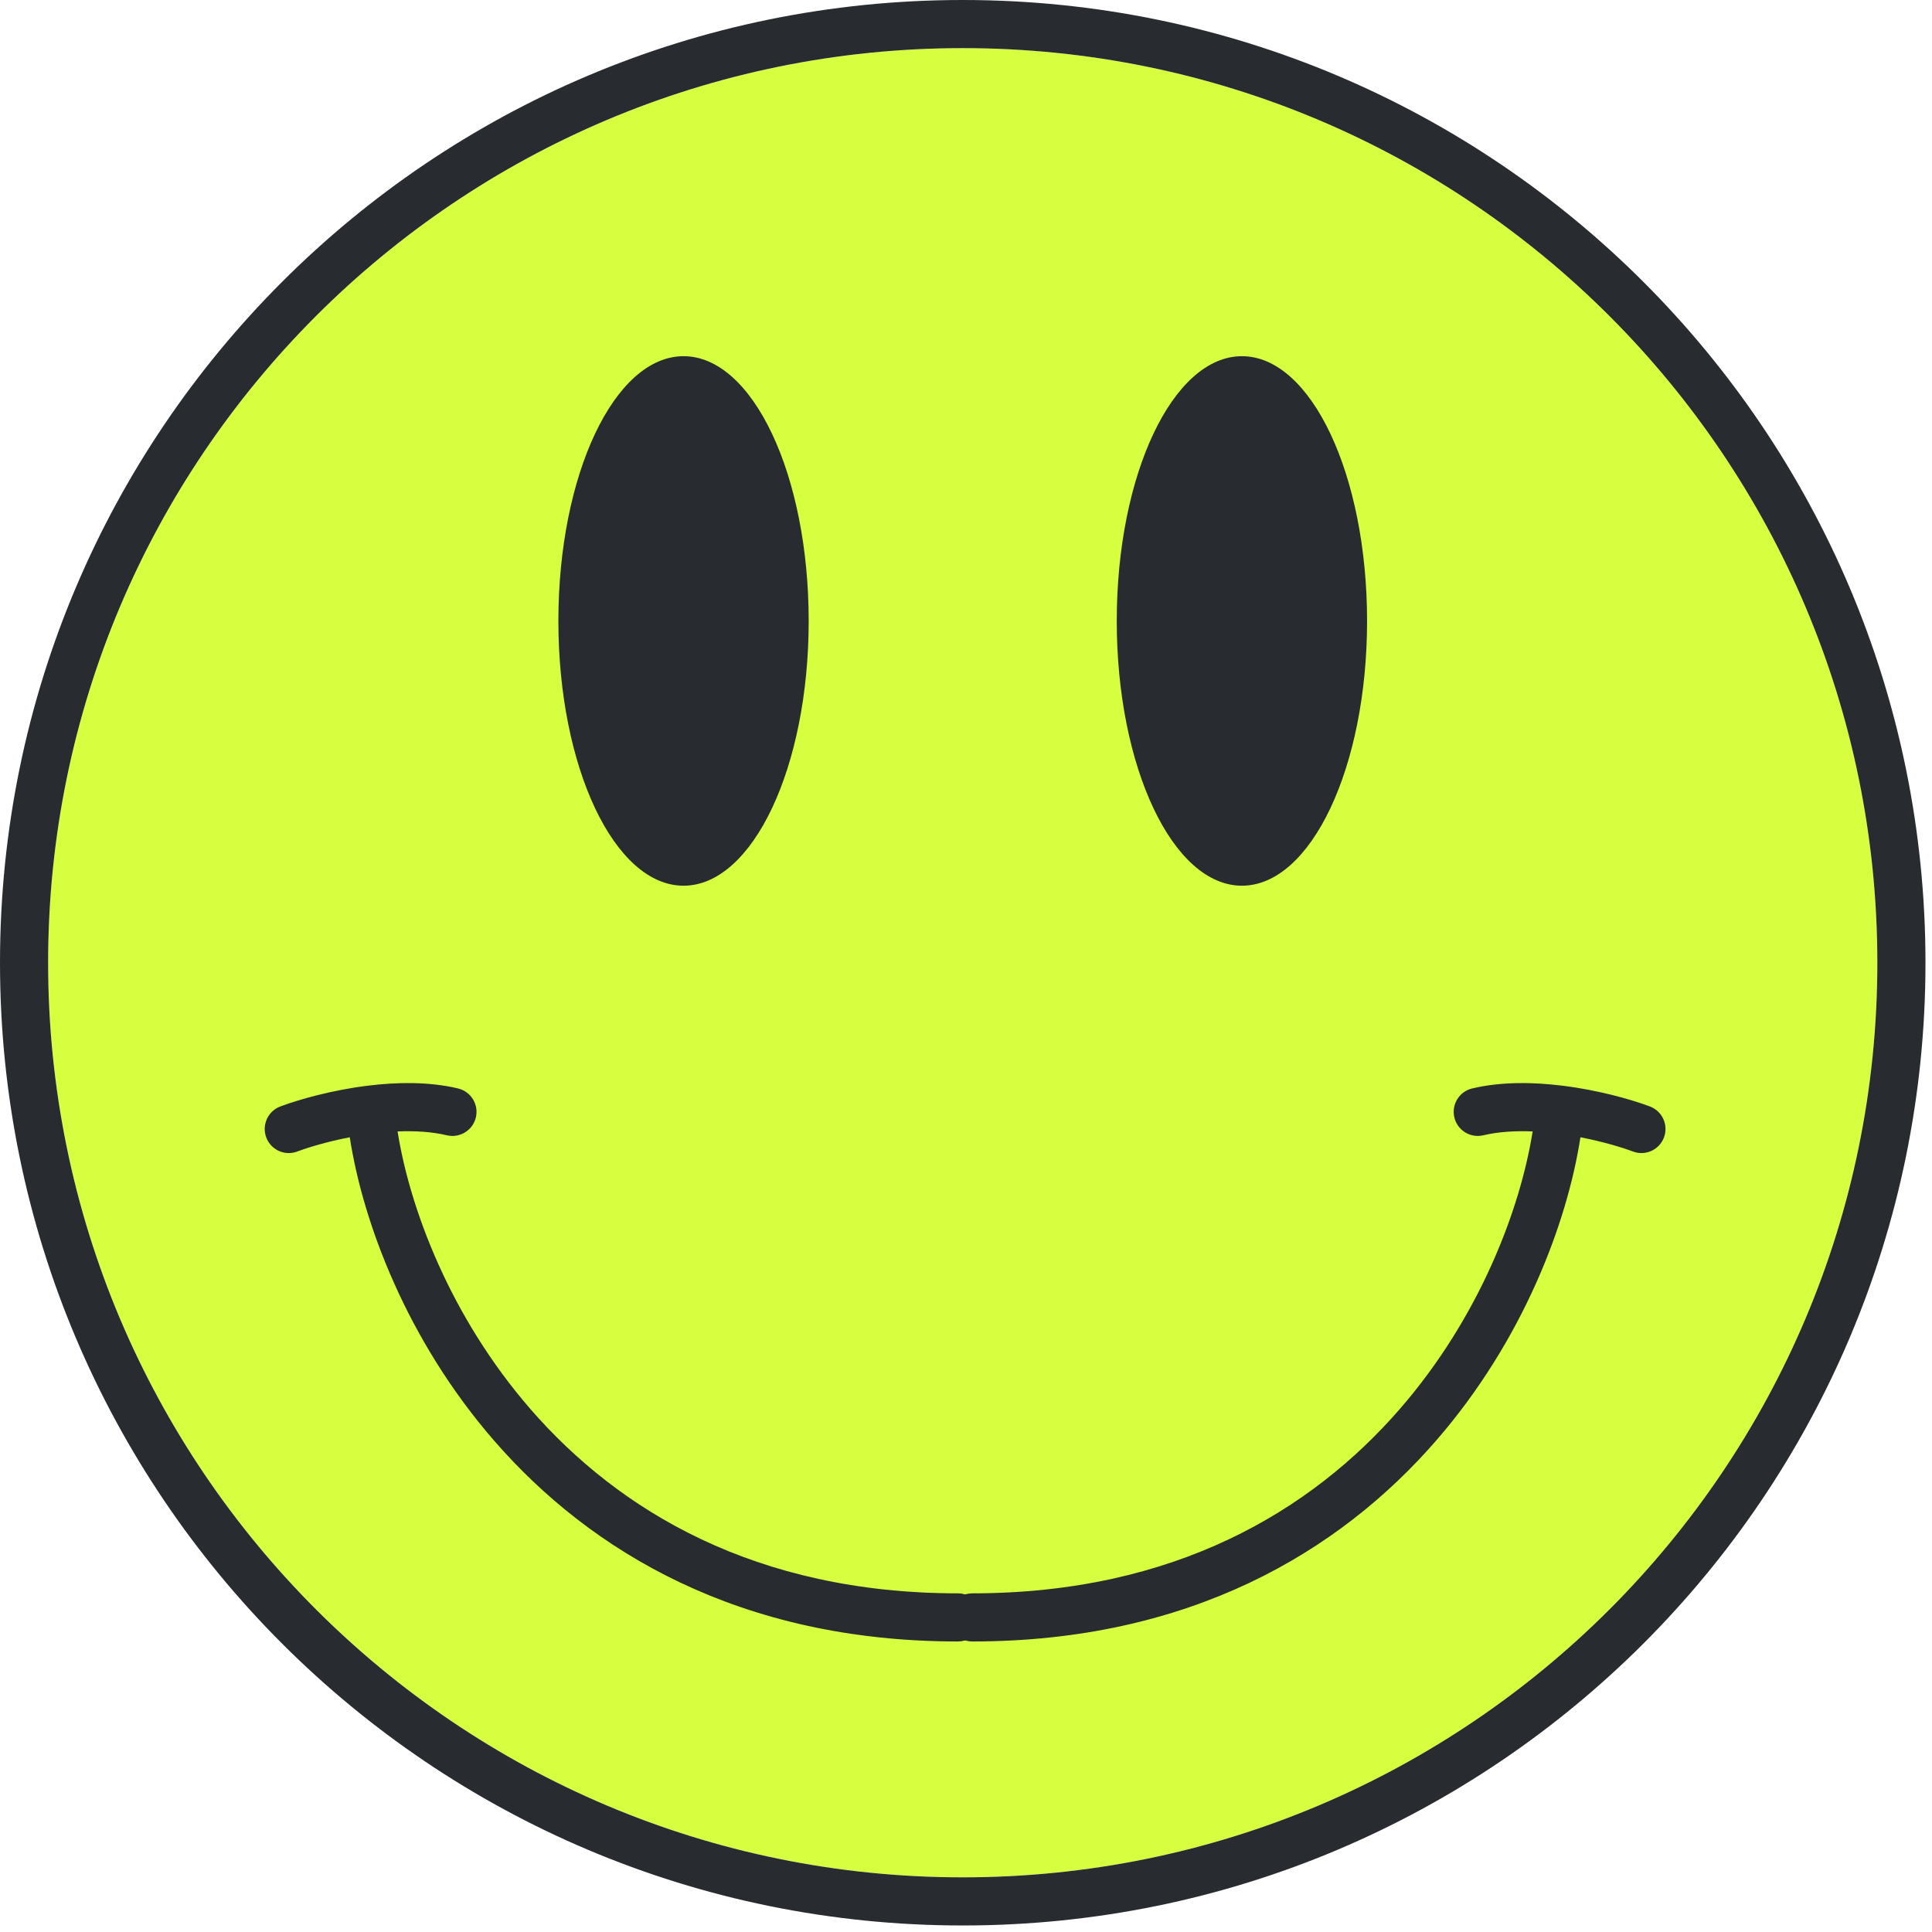 <svg width="103" height="103" viewBox="0 0 103 103" fill="none" xmlns="http://www.w3.org/2000/svg">
<g filter="url(#filter0_b_6337_10514)">
<path d="M100.087 51.326C100.087 78.255 78.256 100.086 51.327 100.086C24.398 100.086 2.567 78.255 2.567 51.326C2.567 24.397 24.398 2.566 51.327 2.566C78.256 2.566 100.087 24.397 100.087 51.326Z" fill="#D5FF3F"/>
<path fill-rule="evenodd" clip-rule="evenodd" d="M102.652 51.326C102.652 79.672 79.672 102.652 51.326 102.652C22.979 102.652 0 79.672 0 51.326C0 22.979 22.979 0 51.326 0C79.672 0 102.652 22.979 102.652 51.326ZM51.326 100.086C78.255 100.086 100.086 78.255 100.086 51.326C100.086 24.397 78.255 2.566 51.326 2.566C24.397 2.566 2.566 24.397 2.566 51.326C2.566 78.255 24.397 100.086 51.326 100.086Z" fill="#282B2F"/>
</g>
<path d="M43.113 33.105C43.113 40.9 40.126 47.219 36.441 47.219C32.756 47.219 29.769 40.9 29.769 33.105C29.769 25.31 32.756 18.99 36.441 18.99C40.126 18.99 43.113 25.31 43.113 33.105Z" fill="#282B2F"/>
<path d="M72.882 33.105C72.882 40.9 69.894 47.219 66.21 47.219C62.524 47.219 59.537 40.9 59.537 33.105C59.537 25.31 62.524 18.99 66.21 18.99C69.894 18.99 72.882 25.31 72.882 33.105Z" fill="#282B2F"/>
<path fill-rule="evenodd" clip-rule="evenodd" d="M21.196 60.32C22.126 60.281 23.028 60.336 23.825 60.525C24.514 60.688 25.206 60.262 25.37 59.572C25.533 58.883 25.107 58.191 24.418 58.028C22.845 57.654 21.125 57.692 19.6 57.882C17.68 58.12 15.937 58.617 14.945 58.988C14.282 59.237 13.946 59.977 14.194 60.64C14.443 61.304 15.182 61.64 15.846 61.391C16.454 61.163 17.466 60.859 18.647 60.631C19.351 65.194 21.702 71.463 26.341 76.803C31.501 82.741 39.48 87.511 51.067 87.511C51.776 87.511 52.35 86.936 52.35 86.228C52.35 85.519 51.776 84.945 51.067 84.945C40.276 84.945 32.986 80.538 28.278 75.12C23.999 70.194 21.844 64.418 21.196 60.32Z" fill="#282B2F"/>
<path fill-rule="evenodd" clip-rule="evenodd" d="M81.709 60.32C80.779 60.281 79.876 60.336 79.079 60.525C78.39 60.688 77.698 60.262 77.535 59.572C77.371 58.883 77.797 58.191 78.487 58.028C80.059 57.654 81.78 57.692 83.304 57.882C85.224 58.12 86.968 58.617 87.959 58.988C88.622 59.237 88.959 59.977 88.71 60.64C88.461 61.304 87.722 61.64 87.058 61.391C86.45 61.163 85.438 60.859 84.257 60.631C83.553 65.194 81.202 71.463 76.563 76.803C71.403 82.741 63.424 87.511 51.837 87.511C51.128 87.511 50.554 86.936 50.554 86.228C50.554 85.519 51.128 84.945 51.837 84.945C62.628 84.945 69.918 80.538 74.626 75.12C78.906 70.194 81.06 64.418 81.709 60.32Z" fill="#282B2F"/>
<defs>
<filter id="filter0_b_6337_10514" x="-12" y="-12" width="126.652" height="126.652" filterUnits="userSpaceOnUse" color-interpolation-filters="sRGB">
<feFlood flood-opacity="0" result="BackgroundImageFix"/>
<feGaussianBlur in="BackgroundImageFix" stdDeviation="6"/>
<feComposite in2="SourceAlpha" operator="in" result="effect1_backgroundBlur_6337_10514"/>
<feBlend mode="normal" in="SourceGraphic" in2="effect1_backgroundBlur_6337_10514" result="shape"/>
</filter>
</defs>
</svg>
